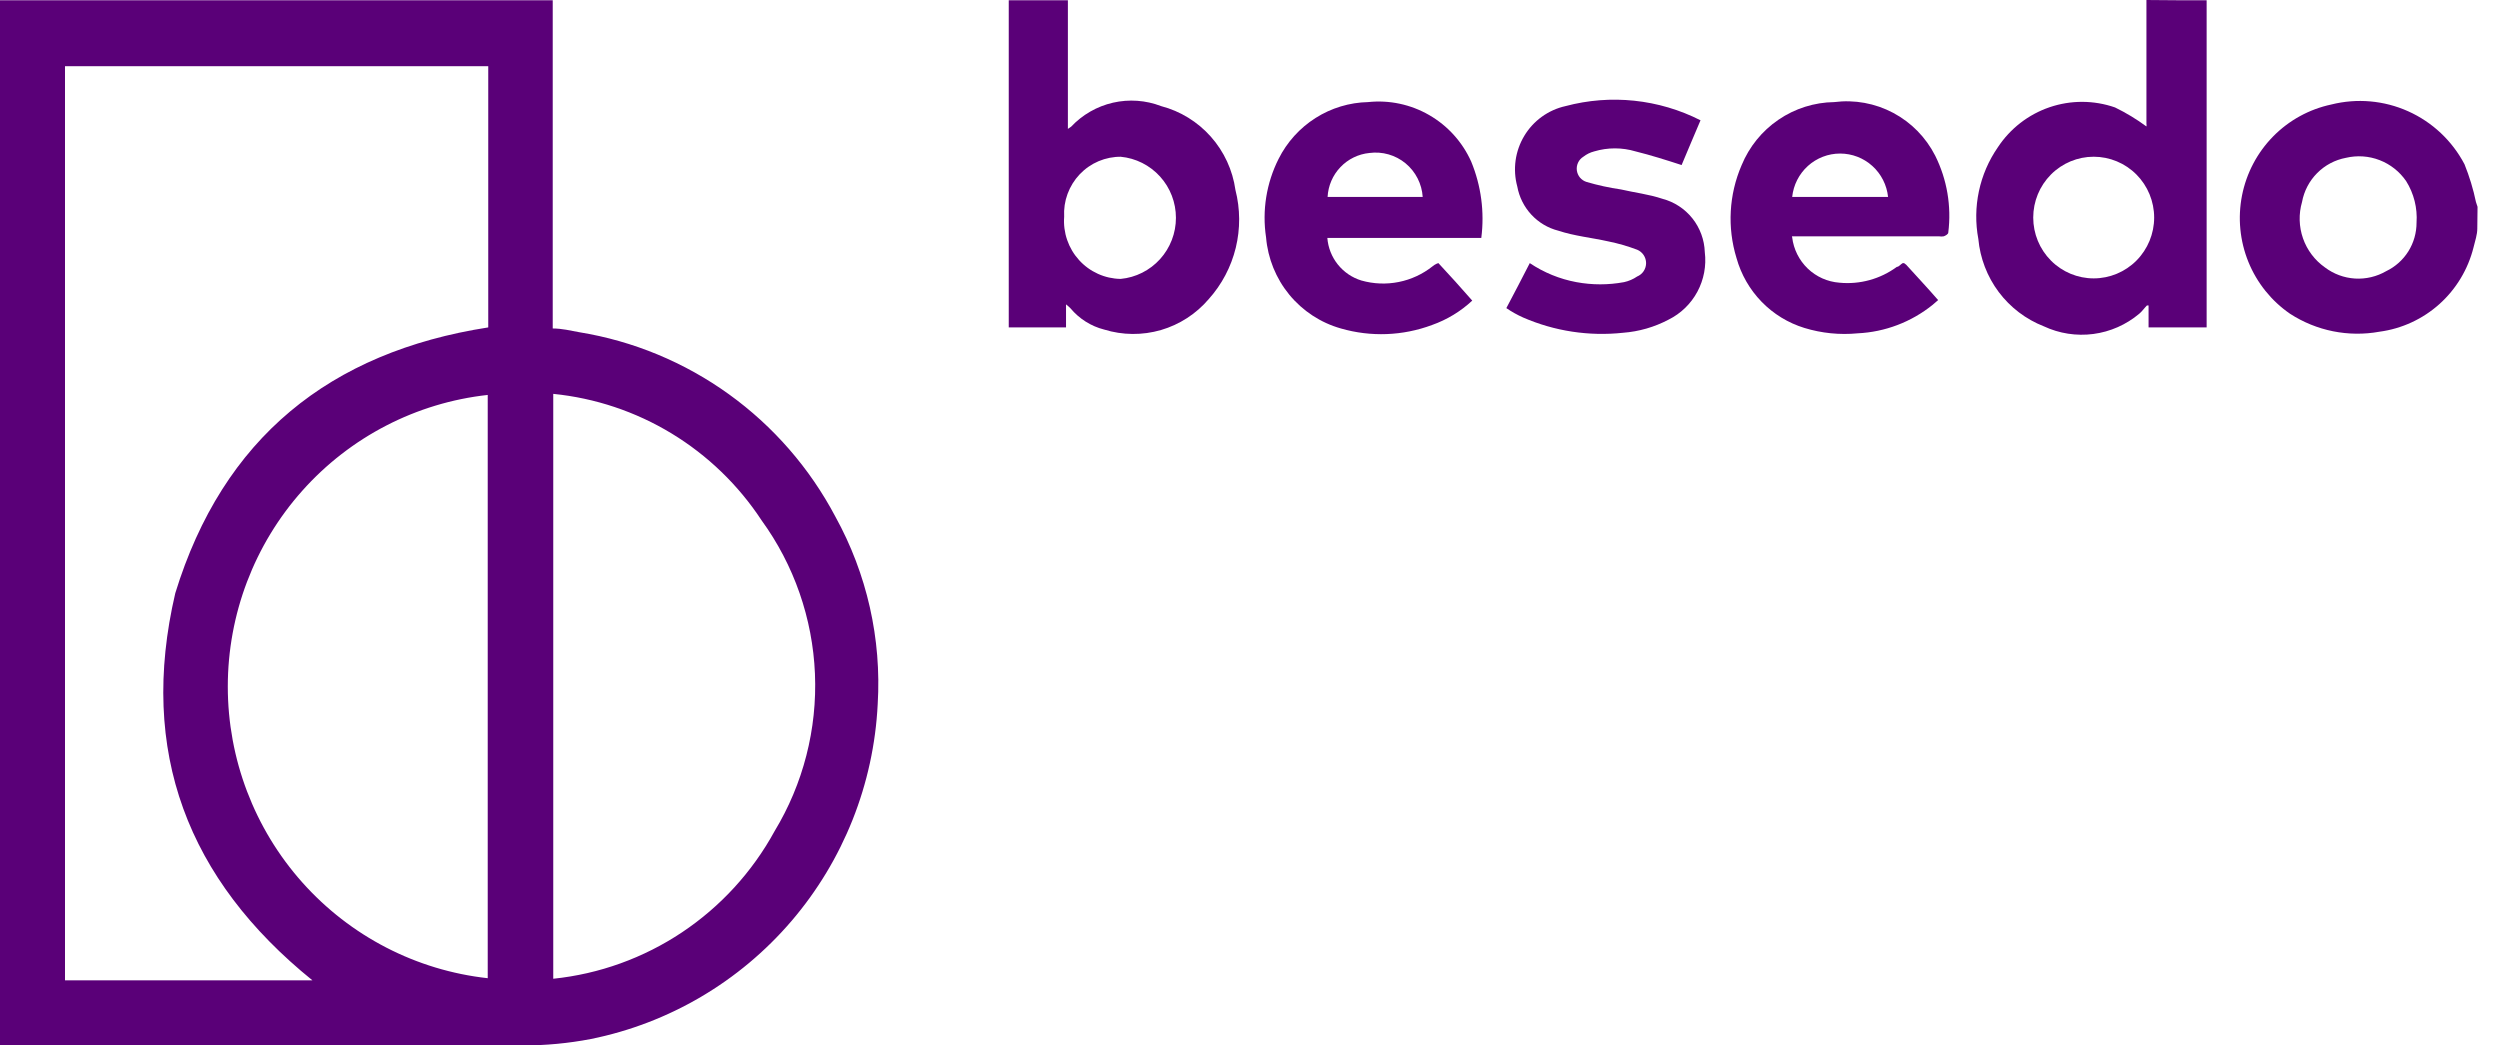 <?xml version="1.0" encoding="UTF-8"?>
<svg width="110px" height="46px" viewBox="0 0 110 46" version="1.1" xmlns="http://www.w3.org/2000/svg" xmlns:xlink="http://www.w3.org/1999/xlink">
    <title>Group</title>
    <g id="Page-1" stroke="none" stroke-width="1" fill="none" fill-rule="evenodd">
        <g id="Group" transform="translate(0, 0)" fill="#5A0078" fill-rule="nonzero">
            <g id="Vector-1" transform="translate(86.955, -0)">
                <path d="M5.167,6.896 C4.462,6.896 3.785,7.178 3.286,7.68 C2.787,8.182 2.507,8.863 2.507,9.573 C2.507,10.282 2.787,10.963 3.286,11.465 C3.785,11.967 4.462,12.249 5.167,12.249 C5.873,12.249 6.55,11.967 7.049,11.465 C7.547,10.963 7.828,10.282 7.828,9.573 C7.828,8.863 7.547,8.182 7.049,7.68 C6.55,7.178 5.873,6.896 5.167,6.896 Z M10.137,0.012 C10.137,0.13 10.137,0.248 10.137,0.377 L10.137,14.406 L7.582,14.406 L7.582,13.439 L7.511,13.439 C7.394,13.557 7.289,13.71 7.171,13.805 C6.596,14.288 5.896,14.597 5.153,14.695 C4.41,14.793 3.655,14.676 2.976,14.359 C2.187,14.051 1.5,13.529 0.99,12.85 C0.481,12.171 0.17,11.362 0.092,10.516 C-0.039,9.82 -0.03,9.105 0.117,8.413 C0.264,7.721 0.546,7.065 0.948,6.484 C1.492,5.657 2.294,5.036 3.227,4.718 C4.161,4.4 5.173,4.403 6.105,4.727 C6.59,4.963 7.053,5.243 7.488,5.564 C7.496,5.525 7.496,5.485 7.488,5.446 L7.488,0.189 C7.488,0.118 7.488,0.047 7.488,3.03576608e-16 C8.39,0.012 9.258,0.012 10.137,0.012 Z" id="Shape"></path>
            </g>
            <g id="Vector-2" transform="translate(44.385, 0.012)">
                <path d="M4.946,6.885 C4.606,6.881 4.268,6.948 3.954,7.08 C3.64,7.213 3.357,7.41 3.122,7.657 C2.887,7.905 2.705,8.199 2.587,8.52 C2.469,8.841 2.419,9.183 2.438,9.525 C2.412,9.871 2.457,10.219 2.57,10.547 C2.683,10.875 2.861,11.176 3.094,11.432 C3.326,11.688 3.609,11.894 3.923,12.036 C4.238,12.179 4.578,12.255 4.923,12.26 C5.588,12.198 6.206,11.887 6.657,11.39 C7.107,10.893 7.356,10.245 7.356,9.573 C7.356,8.9 7.107,8.252 6.657,7.755 C6.206,7.258 5.588,6.947 4.923,6.885 L4.946,6.885 Z M2.602,0 L2.602,5.659 L2.743,5.564 C3.24,5.036 3.881,4.668 4.586,4.506 C5.292,4.345 6.029,4.397 6.704,4.657 C7.55,4.878 8.312,5.347 8.894,6.004 C9.476,6.66 9.852,7.475 9.974,8.346 C10.188,9.181 10.192,10.057 9.988,10.894 C9.783,11.731 9.376,12.504 8.802,13.145 C8.248,13.796 7.517,14.27 6.699,14.509 C5.88,14.747 5.01,14.74 4.196,14.488 C3.619,14.341 3.103,14.015 2.719,13.557 C2.657,13.493 2.59,13.434 2.52,13.38 L2.52,14.394 L0,14.394 L0,0 C0.844,0 1.699,0 2.567,0 L2.602,0 Z" id="Shape"></path>
            </g>
            <g id="Vector-3" transform="translate(98.552, 4.442)">
                <path d="M7.776,5.355 C7.82,4.713 7.66,4.073 7.319,3.528 C7.031,3.109 6.625,2.787 6.152,2.604 C5.68,2.421 5.163,2.386 4.67,2.502 C4.19,2.592 3.749,2.825 3.403,3.173 C3.058,3.52 2.826,3.964 2.737,4.447 C2.585,4.972 2.6,5.532 2.781,6.048 C2.962,6.564 3.299,7.01 3.745,7.324 C4.128,7.614 4.588,7.784 5.068,7.814 C5.547,7.843 6.024,7.73 6.44,7.489 C6.841,7.297 7.179,6.994 7.416,6.617 C7.652,6.239 7.777,5.801 7.776,5.355 Z M10.449,5.614 C10.449,5.885 10.355,6.145 10.284,6.44 C10.044,7.404 9.521,8.274 8.784,8.936 C8.046,9.598 7.127,10.022 6.147,10.153 C4.782,10.401 3.375,10.119 2.209,9.363 C1.389,8.799 0.752,8.004 0.376,7.079 C0.001,6.153 -0.096,5.137 0.097,4.157 C0.291,3.176 0.766,2.274 1.464,1.563 C2.163,0.852 3.053,0.363 4.026,0.156 C5.154,-0.127 6.344,-0.023 7.407,0.454 C8.469,0.93 9.342,1.751 9.886,2.785 C10.103,3.323 10.272,3.879 10.39,4.447 L10.46,4.659 L10.449,5.614 Z" id="Shape"></path>
            </g>
            <g id="Vector-4" transform="translate(55.642, 4.467)">
                <path d="M6.957,4.198 C6.938,3.913 6.862,3.634 6.732,3.38 C6.602,3.125 6.422,2.901 6.202,2.719 C5.982,2.538 5.728,2.404 5.454,2.326 C5.181,2.248 4.894,2.227 4.613,2.264 C4.126,2.312 3.673,2.533 3.336,2.888 C2.998,3.242 2.798,3.707 2.772,4.198 L6.957,4.198 Z M7.648,7.11 C8.152,7.652 8.633,8.182 9.137,8.76 C8.626,9.236 8.024,9.601 7.367,9.833 C6.081,10.313 4.677,10.367 3.358,9.986 C2.469,9.735 1.677,9.216 1.088,8.5 C0.5,7.784 0.143,6.904 0.065,5.978 C-0.114,4.797 0.079,3.589 0.616,2.524 C0.985,1.787 1.547,1.166 2.241,0.725 C2.934,0.285 3.734,0.043 4.554,0.025 C5.487,-0.074 6.428,0.126 7.242,0.596 C8.057,1.065 8.703,1.781 9.09,2.642 C9.528,3.703 9.682,4.862 9.535,6.002 L2.761,6.002 C2.794,6.429 2.955,6.837 3.223,7.172 C3.491,7.506 3.852,7.752 4.261,7.876 C4.795,8.027 5.356,8.05 5.9,7.941 C6.444,7.833 6.955,7.596 7.39,7.251 C7.447,7.204 7.51,7.164 7.578,7.133 L7.648,7.11 Z" id="Shape"></path>
            </g>
            <g id="Vector-5" transform="translate(76.146, 4.457)">
                <path d="M6.929,4.208 C6.874,3.684 6.628,3.199 6.238,2.846 C5.849,2.494 5.343,2.299 4.819,2.299 C4.295,2.299 3.79,2.494 3.4,2.846 C3.011,3.199 2.765,3.684 2.71,4.208 L6.929,4.208 Z M2.71,5.988 C2.773,6.511 3.015,6.994 3.393,7.358 C3.771,7.721 4.263,7.941 4.784,7.981 C5.684,8.07 6.585,7.822 7.316,7.285 C7.409,7.285 7.48,7.167 7.574,7.12 L7.632,7.12 L7.726,7.191 C8.171,7.686 8.652,8.193 9.132,8.747 L8.886,8.959 C7.947,9.714 6.794,10.152 5.593,10.209 C4.804,10.286 4.007,10.205 3.249,9.973 C2.534,9.754 1.885,9.357 1.363,8.819 C0.841,8.281 0.462,7.62 0.26,6.896 C-0.152,5.553 -0.073,4.107 0.483,2.817 C0.817,2.003 1.382,1.305 2.107,0.811 C2.832,0.316 3.685,0.047 4.561,0.035 C5.453,-0.079 6.358,0.086 7.153,0.508 C7.948,0.93 8.594,1.588 9.003,2.393 C9.524,3.438 9.724,4.616 9.578,5.776 C9.578,5.847 9.449,5.918 9.379,5.941 C9.309,5.953 9.237,5.953 9.168,5.941 L2.698,5.941 L2.71,5.988 Z" id="Shape"></path>
            </g>
            <g id="Vector-6" transform="translate(66.279, 4.386)">
                <path d="M-2.22044605e-16,9.171 C0.352,8.499 0.692,7.863 1.031,7.191 C1.652,7.607 2.349,7.892 3.082,8.028 C3.776,8.157 4.487,8.157 5.18,8.028 C5.386,7.983 5.581,7.899 5.755,7.78 C5.871,7.732 5.971,7.651 6.041,7.546 C6.111,7.441 6.149,7.317 6.149,7.191 C6.149,7.064 6.111,6.941 6.041,6.836 C5.971,6.731 5.871,6.649 5.755,6.601 C5.343,6.446 4.92,6.323 4.489,6.236 C3.751,6.071 3,6 2.285,5.764 C1.831,5.648 1.419,5.403 1.1,5.058 C0.78,4.713 0.565,4.283 0.481,3.819 C0.379,3.447 0.355,3.057 0.407,2.675 C0.46,2.292 0.59,1.924 0.788,1.594 C0.986,1.263 1.25,0.976 1.561,0.751 C1.873,0.526 2.227,0.366 2.602,0.283 C4.592,-0.248 6.706,-0.026 8.544,0.907 C8.251,1.603 7.97,2.251 7.712,2.876 C7.021,2.652 6.352,2.44 5.684,2.275 C5.092,2.098 4.461,2.098 3.868,2.275 C3.693,2.319 3.53,2.4 3.387,2.511 C3.287,2.572 3.207,2.662 3.157,2.768 C3.106,2.875 3.087,2.993 3.102,3.11 C3.117,3.227 3.165,3.337 3.24,3.428 C3.316,3.518 3.416,3.584 3.528,3.619 C4.023,3.765 4.529,3.875 5.04,3.949 C5.649,4.09 6.27,4.161 6.868,4.361 C7.389,4.498 7.851,4.801 8.187,5.223 C8.523,5.646 8.714,6.167 8.732,6.707 C8.806,7.308 8.692,7.916 8.406,8.449 C8.121,8.981 7.677,9.411 7.138,9.678 C6.516,10.007 5.834,10.203 5.134,10.256 C3.635,10.417 2.121,10.186 0.738,9.584 C0.48,9.469 0.233,9.331 -2.22044605e-16,9.171 Z" id="Path"></path>
            </g>
            <g id="Vector" transform="translate(0, 0.012)">
                <path d="M24.343,43.053 C26.368,42.843 28.312,42.142 30.008,41.011 C31.704,39.879 33.103,38.351 34.083,36.557 C35.342,34.476 35.96,32.066 35.858,29.632 C35.755,27.198 34.938,24.849 33.509,22.882 C32.488,21.328 31.135,20.023 29.55,19.06 C27.965,18.098 26.186,17.503 24.343,17.318 L24.343,43.053 Z M21.46,43.053 L21.46,17.365 C18.317,17.711 15.411,19.212 13.301,21.58 C11.19,23.948 10.023,27.017 10.023,30.197 C10.023,33.378 11.19,36.446 13.301,38.814 C15.411,41.182 18.317,42.683 21.46,43.029 L21.46,43.053 Z M2.86,2.9 L2.86,43.124 L13.748,43.124 C8.263,38.691 6.083,33.068 7.712,26.089 C9.81,19.263 14.51,15.479 21.483,14.394 L21.483,2.9 L2.86,2.9 Z M24.32,1.31838984e-15 L24.32,14.441 C24.73,14.441 25.105,14.536 25.492,14.606 C27.864,14.993 30.115,15.926 32.069,17.333 C34.023,18.74 35.627,20.583 36.755,22.717 C38.145,25.233 38.792,28.096 38.619,30.969 C38.445,34.488 37.109,37.848 34.822,40.517 C32.536,43.186 29.43,45.012 25.996,45.705 C25.011,45.894 24.01,45.988 23.007,45.988 C15.494,45.988 7.946,45.988 0.434,45.988 L0,45.988 L0,45.576 C0,30.549 0,15.498 0,0.424 L0,1.31838984e-15 L24.32,1.31838984e-15 Z" id="Shape"></path>
            </g>
        </g>
    </g>
</svg>